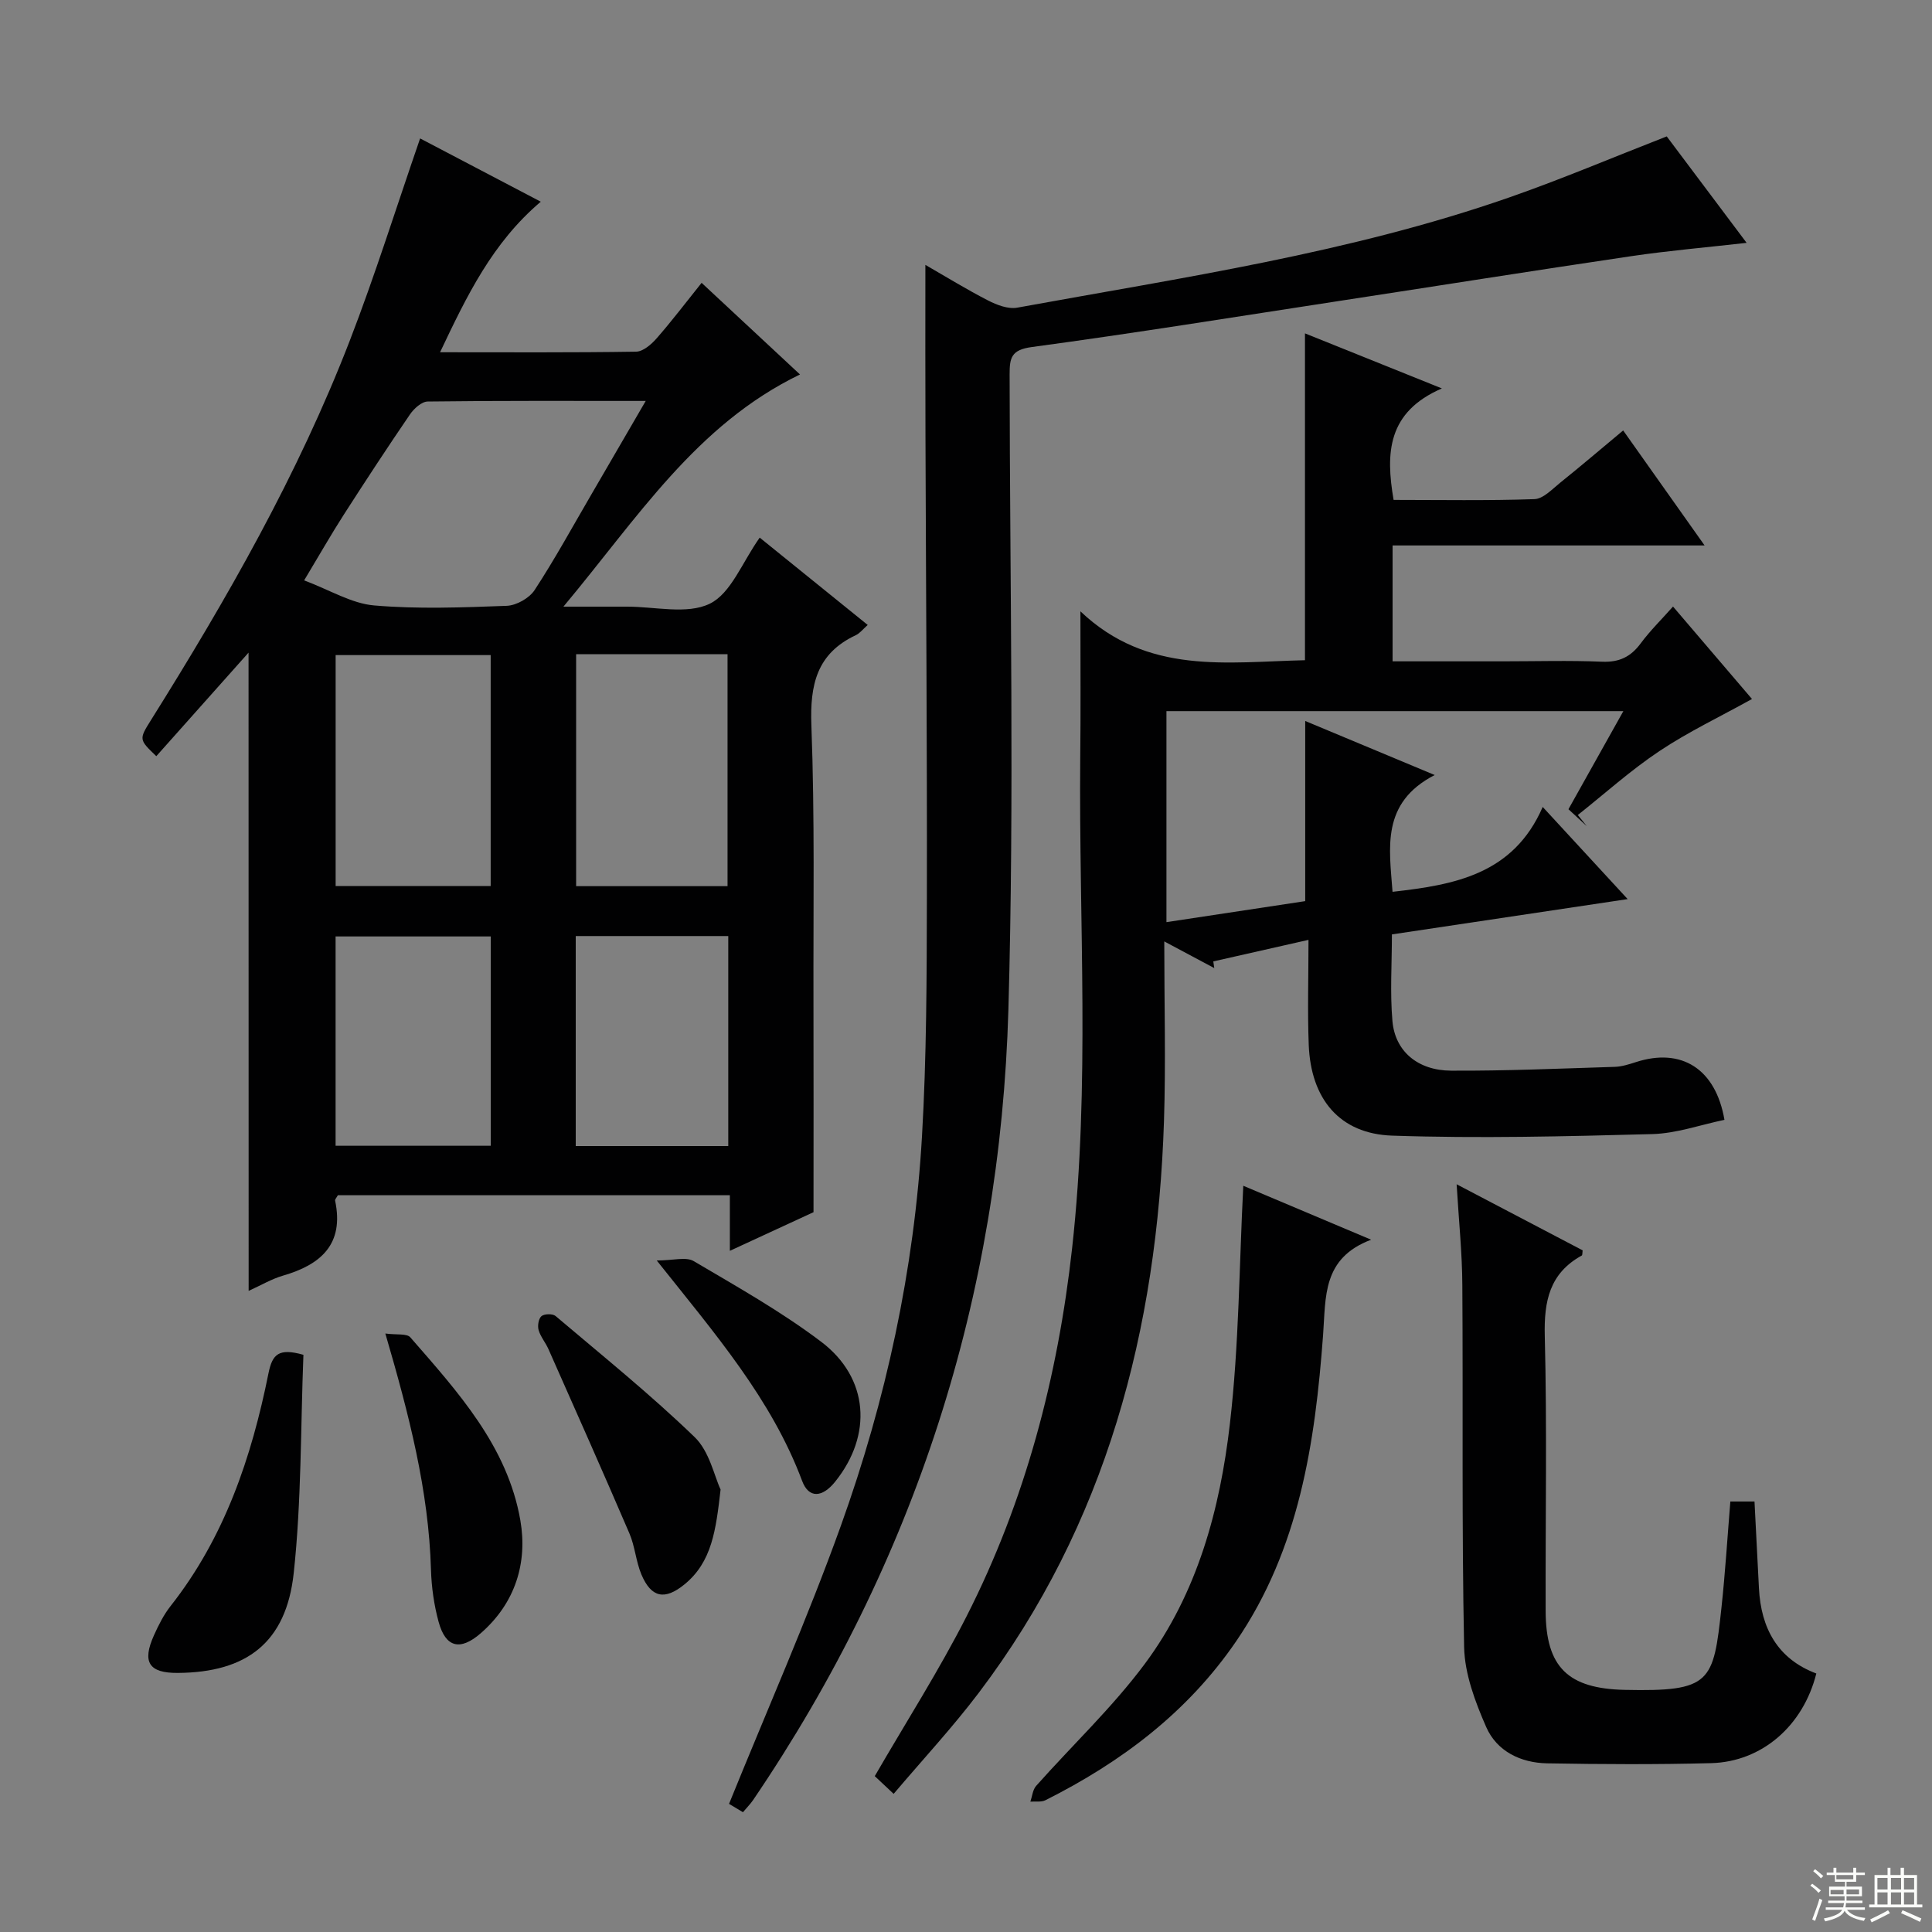 <svg enable-background="new 0 0 400 400" viewBox="0 0 400 400" xmlns="http://www.w3.org/2000/svg"><rect x="0" y="0" width="400" height="400" fill="#808080" stroke="none"/><g fill="#010102"><path d="m51.46 135.12c-6.37 7.15-12.73 14.29-19.1 21.44-3.59-3.45-3.62-3.46-1.08-7.51 15.73-25.11 30.42-50.8 41.13-78.5 5.25-13.58 9.6-27.51 14.57-41.89 7.77 4.08 16.16 8.48 24.98 13.1-10.03 8.51-15.3 19.47-20.85 31.17 14.03 0 27.31.09 40.58-.12 1.46-.02 3.18-1.52 4.27-2.77 3.16-3.61 6.07-7.45 9.3-11.48 6.95 6.47 13.59 12.66 20.37 18.97-21.5 10.4-33.58 29.65-48.98 48.07h10.06 3c5.83-.03 12.51 1.69 17.24-.61 4.39-2.13 6.7-8.55 10.34-13.68 7.31 5.91 14.74 11.92 22.36 18.08-.97.86-1.61 1.71-2.45 2.11-8.11 3.8-9.53 10.27-9.21 18.71.71 18.96.38 37.97.43 56.96.04 14.28.01 28.57.01 43.8-4.59 2.12-10.56 4.88-17.32 8 0-4.23 0-7.75 0-11.51-27.5 0-54.4 0-81.16 0-.3.55-.63.87-.57 1.11 1.91 9.04-2.94 13.27-10.83 15.55-2.33.68-4.48 1.97-7.07 3.14-.02-44.32-.02-88.22-.02-132.14zm82.23-52.11c-15.6 0-30.37-.07-45.14.12-1.25.02-2.83 1.45-3.65 2.64-4.69 6.86-9.24 13.81-13.73 20.8-2.65 4.13-5.08 8.4-8.2 13.59 5.35 2.01 9.82 4.79 14.49 5.19 9.09.78 18.3.42 27.45.08 2.01-.08 4.68-1.59 5.78-3.27 4.18-6.39 7.85-13.11 11.7-19.71 3.65-6.25 7.28-12.52 11.3-19.44zm-32.1 52.62c-11.12 0-21.64 0-32.1 0v47.82h32.1c0-16.1 0-31.83 0-47.82zm17.69-.19v48.03h31.35c0-16.22 0-32.08 0-48.03-10.61 0-20.86 0-31.35 0zm-17.67 101.78c0-14.61 0-28.84 0-43.34-10.87 0-21.51 0-32.13 0v43.34zm49.17-43.42c-10.77 0-21.14 0-31.58 0v43.48h31.58c0-14.54 0-28.8 0-43.48z"/><path d="m223.69 126.57c13.93 13.25 30.44 10.47 46.49 10.12 0-22.69 0-45.05 0-67.67 8.9 3.58 17.9 7.2 28.35 11.4-11.29 4.88-11.67 13.35-10 23.08 9.6 0 19.39.18 29.16-.16 1.82-.06 3.68-2.07 5.33-3.4 4.26-3.42 8.41-6.96 13.04-10.82 5.6 7.91 10.93 15.43 16.86 23.81-21.99 0-43.14 0-64.6 0v23.99h22.88c6.83 0 13.67-.21 20.49.08 3.56.15 5.94-1.01 8.01-3.81 1.95-2.63 4.32-4.95 6.68-7.61 5.69 6.66 11.07 12.96 16.35 19.14-6.63 3.68-13.18 6.79-19.16 10.78-5.94 3.96-11.29 8.79-16.9 13.24.62.77 1.24 1.54 1.86 2.31-1.16-1.08-2.33-2.15-3.8-3.51 3.74-6.68 7.43-13.27 11.37-20.31-31.85 0-63.06 0-94.6 0v43.69c9.84-1.49 19.3-2.93 28.73-4.35 0-12.36 0-24.43 0-37.3 8.55 3.57 17.13 7.15 26.81 11.19-11.17 5.76-9.39 15.12-8.73 24.18 12.77-1.44 25.01-3.57 31.09-17.57 6.27 6.8 11.52 12.49 17.59 19.08-16.83 2.52-32.63 4.89-48.81 7.31 0 6.08-.41 12.06.11 17.96.55 6.23 5.22 10.21 12.14 10.25 11.3.06 22.61-.44 33.91-.79 1.46-.05 2.94-.53 4.35-.98 9.43-3.06 16.52 1.37 18.34 11.95-4.97 1.03-9.94 2.82-14.95 2.95-17.94.48-35.91.93-53.84.32-10.92-.37-16.84-7.62-17.28-18.78-.27-6.95-.05-13.92-.05-21.75-7.11 1.61-13.41 3.03-19.71 4.46.07.46.13.92.2 1.38-3.16-1.68-6.32-3.37-10.35-5.52 0 12.99.33 25.1-.06 37.19-1.4 43.13-11.87 83.42-38.37 118.41-5.41 7.14-11.53 13.73-17.6 20.89-1.74-1.63-3-2.81-3.91-3.67 6.51-11.25 13.32-21.9 19.02-33.11 12.17-23.94 18.88-49.54 21.84-76.2 3.75-33.73 1.38-67.54 1.68-101.32.11-9.6.04-19.21.04-30.53z"/><path d="m191.59 54.84c4.38 2.52 8.59 5.12 12.98 7.37 1.81.93 4.16 1.83 6.03 1.49 34.26-6.26 68.82-11.3 101.89-22.83 10.8-3.77 21.36-8.25 32.59-12.63 5.26 7.01 10.81 14.4 16.54 22.04-8.28.94-16.13 1.61-23.91 2.76-20.21 2.99-40.38 6.2-60.57 9.29-21.16 3.24-42.3 6.66-63.51 9.52-4.26.57-4.6 2.23-4.6 5.64.05 43.82.99 87.67-.25 131.46-1.69 59.48-19.28 114.3-52.85 163.72-.55.81-1.26 1.52-2.11 2.53-1.3-.78-2.5-1.51-2.88-1.73 7.89-19.47 16.22-38.28 23.16-57.6 9.35-26.03 15.19-52.99 16.79-80.65.95-16.4.98-32.86 1.01-49.3.06-31.82-.19-63.64-.29-95.46-.05-11.64-.02-23.28-.02-35.62z"/><path d="m301.58 245.19c9.48 4.97 17.81 9.34 26.09 13.68-.08.54-.03.99-.18 1.07-6.67 3.68-7.84 9.43-7.66 16.65.48 18.97.12 37.96.18 56.94.03 11.71 4.69 16.08 16.37 16.34 17.9.39 18.36-1.55 20.03-17.02.78-7.24 1.23-14.51 1.84-21.98h5c.31 6.12.62 12.03.92 17.95.42 8.32 3.9 14.66 11.88 17.66-2.73 10.87-11.3 18.28-21.77 18.56-11.31.3-22.64.24-33.96.04-5.46-.1-10.41-2.48-12.62-7.52-2.28-5.21-4.45-10.97-4.57-16.54-.51-24.96-.2-49.94-.37-74.92-.03-6.6-.72-13.21-1.18-20.91z"/><path d="m257.41 245.5c7.99 3.37 16.68 7.04 26.47 11.17-10.14 3.82-9.36 11.8-9.95 19.73-1.65 22.32-4.93 44.32-18.02 63.44-10.04 14.67-23.75 24.98-39.45 32.87-.87.44-2.08.22-3.13.3.38-1.1.48-2.46 1.19-3.26 7.5-8.44 15.8-16.26 22.51-25.28 10.87-14.61 15.57-31.99 17.61-49.73 1.89-16.28 1.92-32.76 2.77-49.24z"/><path d="m62.82 280.5c-.59 15.09-.39 30.25-2.01 45.21-1.56 14.38-9.75 20.56-24.01 20.65-5.96.04-7.44-2.21-4.92-7.8.95-2.11 2.02-4.25 3.44-6.05 11.19-14.21 16.77-30.81 20.27-48.2.8-3.95 2.12-5.26 7.23-3.81z"/><path d="m149.19 308.39c-.97 8.41-1.78 15.01-7.5 19.66-4.04 3.28-6.84 2.78-8.89-2.06-1.14-2.71-1.33-5.82-2.49-8.52-5.48-12.76-11.13-25.45-16.76-38.15-.6-1.36-1.64-2.56-2.04-3.95-.25-.88-.01-2.38.6-2.88.6-.5 2.32-.53 2.92-.02 9.71 8.23 19.65 16.24 28.79 25.07 3.07 2.96 4.06 8.07 5.37 10.85z"/><path d="m79.78 276.09c2.34.32 4.45-.05 5.18.8 9.82 11.27 20.1 22.53 22.77 37.86 1.53 8.8-1.04 17.16-8.19 23.39-4.25 3.7-7.27 3-8.73-2.35-.95-3.48-1.47-7.17-1.58-10.78-.47-16.37-4.52-32.05-9.45-48.92z"/><path d="m135.97 260.97c3.44 0 6.06-.81 7.65.13 8.97 5.29 18.12 10.44 26.4 16.7 9.91 7.5 10.64 19.34 2.88 28.98-2.66 3.31-5.46 3.49-6.83-.18-6.34-16.93-17.95-30.36-30.1-45.63z"/></g><path d="m374.8 390.4.4-.4c.7.5 1.3 1 1.8 1.4l-.5.5c-.5-.6-1.1-1.1-1.7-1.5zm1 7.3-.6-.3c.5-1.4 1.1-2.8 1.5-4.3.2.1.4.2.6.3-.5 1.3-1 2.8-1.5 4.3zm-.4-10.3.4-.4c.4.3 1 .8 1.7 1.4l-.5.5c-.4-.5-1-1-1.6-1.5zm2.5.3h1.7v-1h.6v1h3.5v-1h.6v1h1.8v.5h-1.8v1.4h-2v1h3.2v2h-3.2v.9h3.3v.5h-3.4c0 .3-.1.6-.1.9h4v.5h-3.7c.7.9 1.9 1.5 3.8 1.7-.1.2-.2.4-.3.6-2.1-.4-3.5-1.1-4-2.1-.4 1-1.8 1.7-4 2.2-.1-.2-.2-.4-.3-.6 2.1-.4 3.4-1 3.8-1.8h-3.4v-.5h3.6c.1-.3.1-.6.2-.9h-3.3v-.5h3.4c0-.3 0-.6 0-.9h-3.2v-2h3.3v-1h-2.1v-1.4h-1.7v-.5zm1.1 3.5v1h2.7c0-.3 0-.4 0-.4 0-.1 0-.2 0-.2 0-.1 0-.2 0-.3h-2.7zm1.2-3v.9h3.5v-.9zm4.7 3h-2.6v.6.4h2.6z" fill="#fbfcfa"/><path d="m393.6 386.7h.6v1.5h2.7v6.1h1.1v.6h-11v-.6h1.1v-6.1h2.7v-1.5h.6v1.5h2.1v-1.5zm-2.7 8.8.4.6c-1.2.6-2.5 1.3-3.8 1.9-.1-.2-.2-.4-.3-.6 1.2-.6 2.5-1.2 3.7-1.9zm-2.2-6.7v2.4h2.1v-2.4zm0 3v2.5h2.1v-2.5zm2.8-3v2.4h2.1v-2.4zm0 3v2.5h2.1v-2.5zm6 6.1c-1.4-.7-2.7-1.3-3.9-1.8l.3-.6c1.5.6 2.7 1.2 3.9 1.7zm-1.2-9.1h-2.1v2.4h2.1zm-2.1 3v2.5h2.1v-2.5z" fill="#fbfcfa"/></svg>